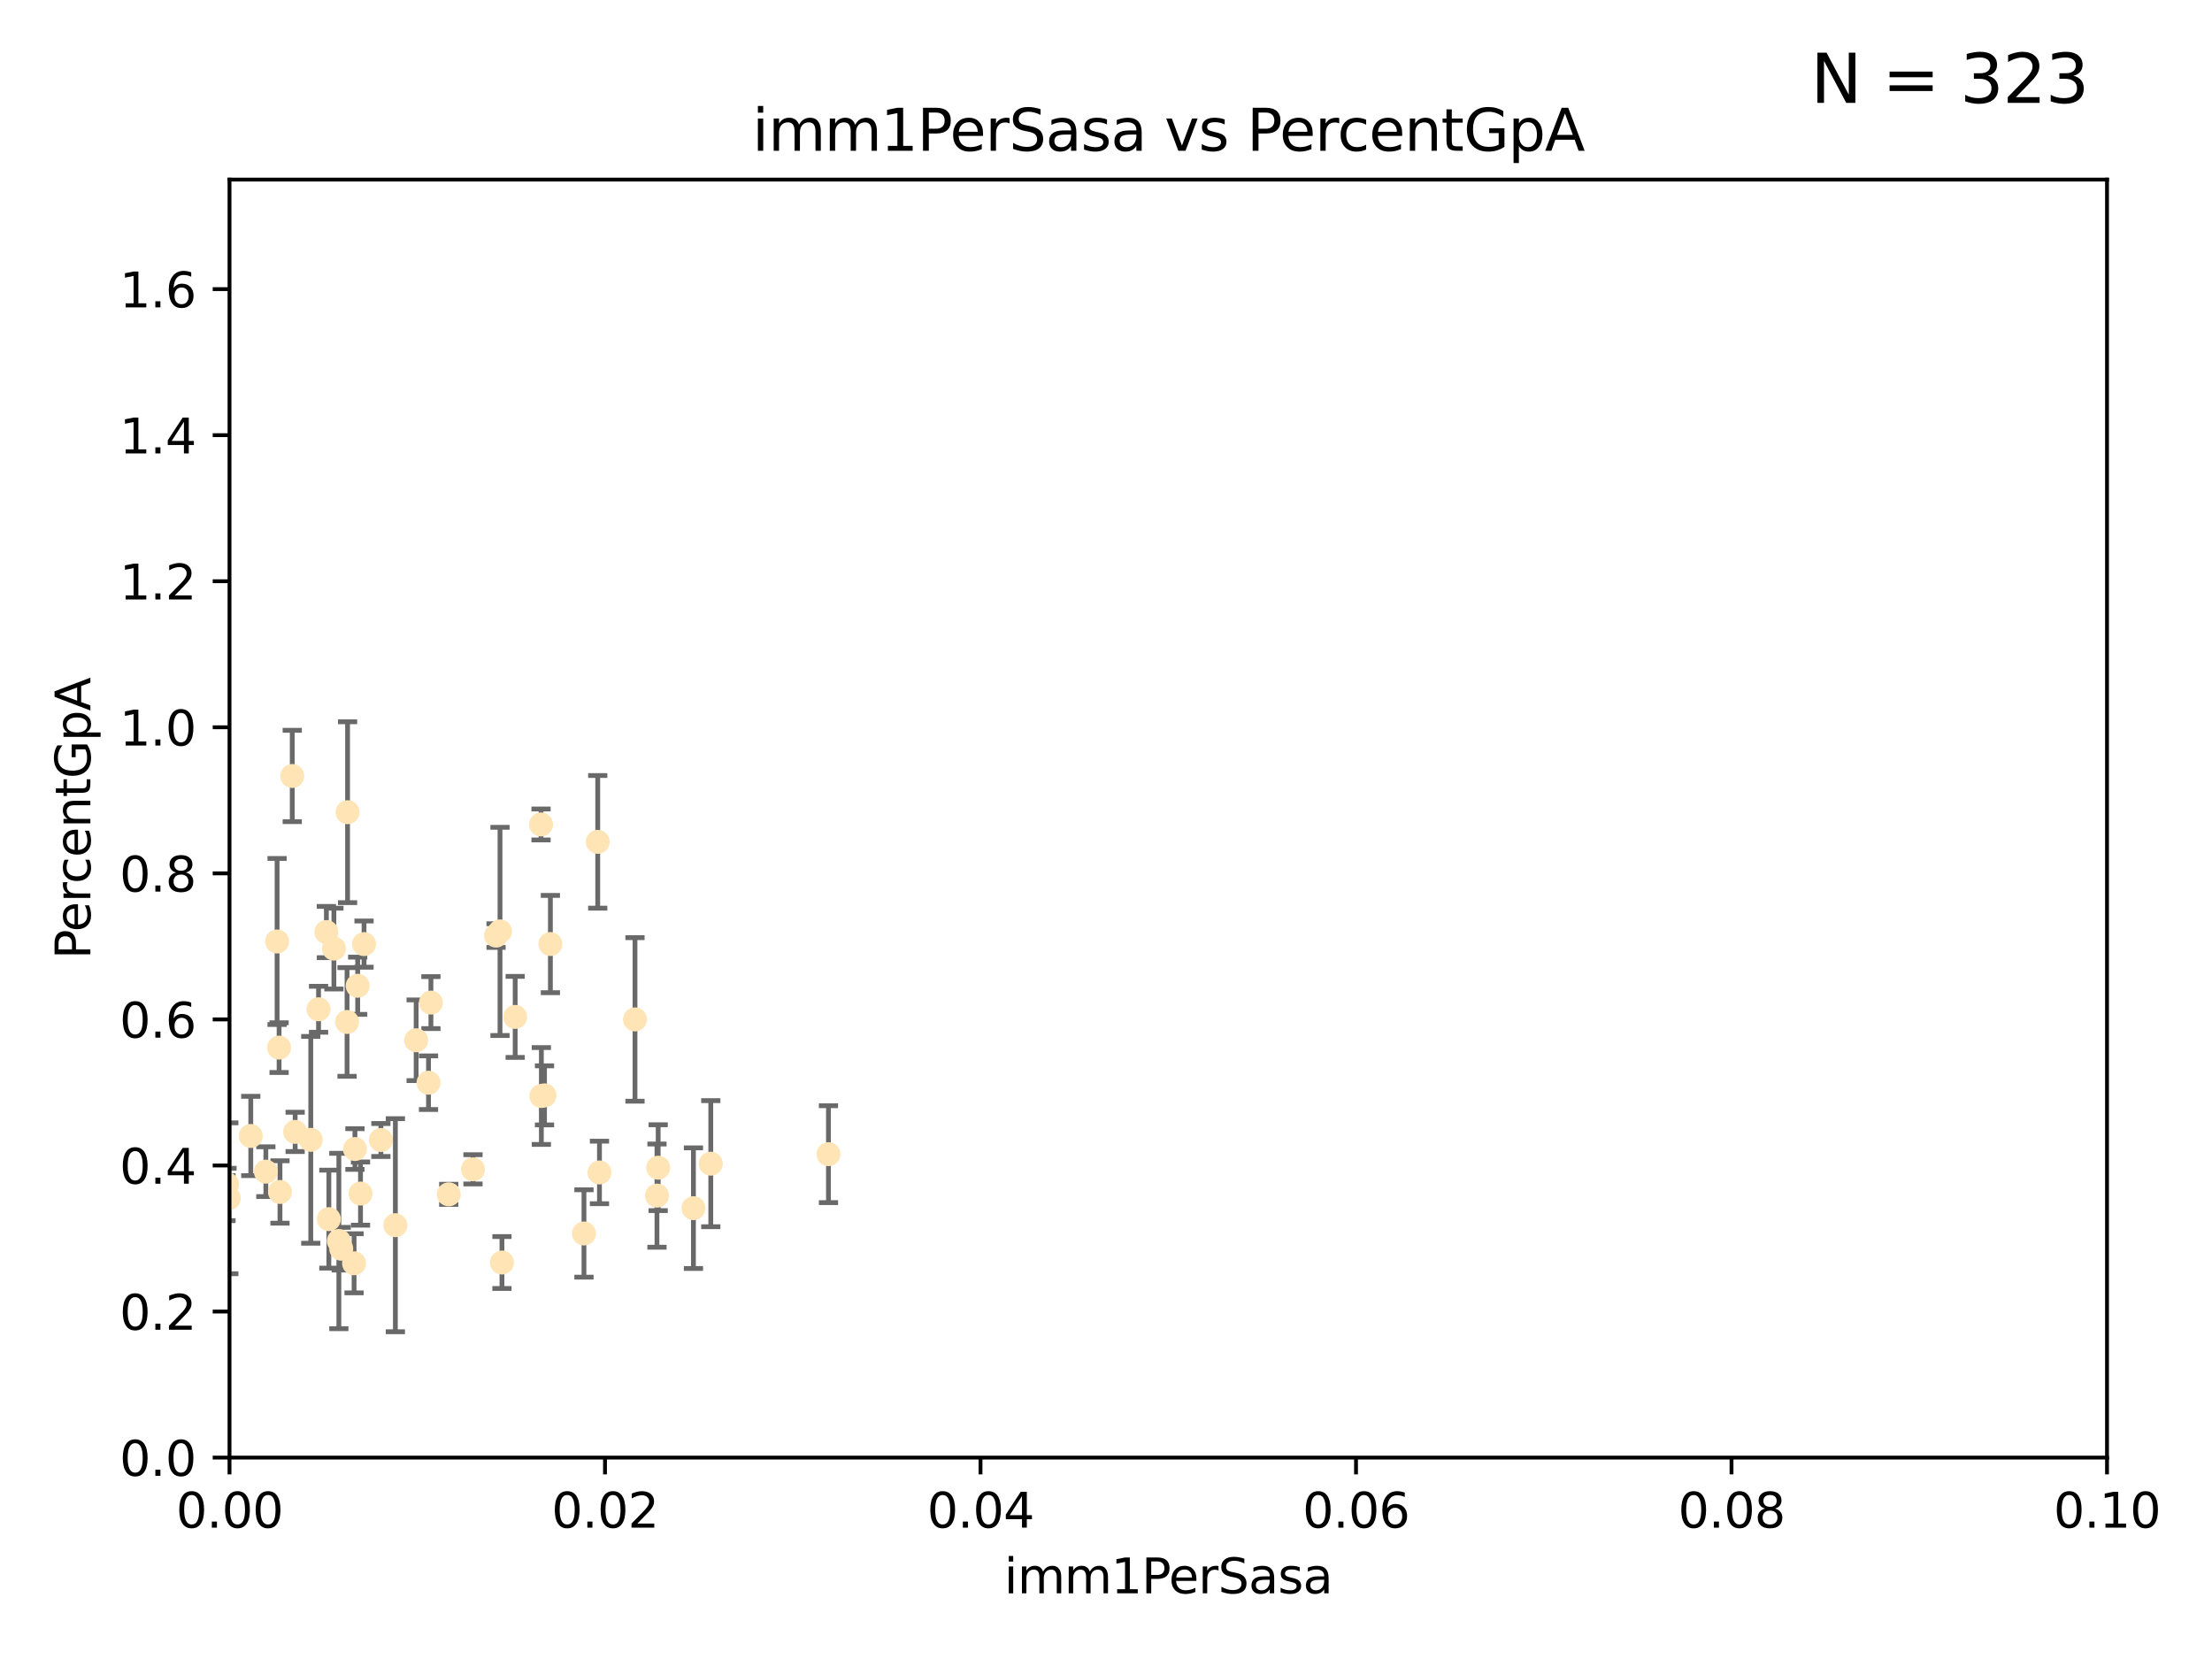 <?xml version="1.0" encoding="utf-8" standalone="no"?>
<!DOCTYPE svg PUBLIC "-//W3C//DTD SVG 1.1//EN"
  "http://www.w3.org/Graphics/SVG/1.1/DTD/svg11.dtd">
<svg xmlns:xlink="http://www.w3.org/1999/xlink" width="460.8pt" height="345.6pt" viewBox="0 0 460.8 345.6" xmlns="http://www.w3.org/2000/svg" version="1.1">
 <defs>
  <style type="text/css">*{stroke-linejoin: round; stroke-linecap: butt}</style>
 </defs>
 <g id="figure_1">
  <g id="patch_1">
   <path d="M 0 345.6 
L 460.8 345.6 
L 460.8 0 
L 0 0 
z
" style="fill: #ffffff"/>
  </g>
  <g id="axes_1">
   <g id="patch_2">
    <path d="M 47.81 303.64 
L 438.93 303.64 
L 438.93 37.411 
L 47.81 37.411 
z
" style="fill: #ffffff"/>
   </g>
   <g id="PathCollection_1">
    <defs>
     <path id="ma3e4772756" d="M 0 1.118 
C 0.297 1.118 0.581 1 0.791 0.791 
C 1 0.581 1.118 0.297 1.118 0 
C 1.118 -0.297 1 -0.581 0.791 -0.791 
C 0.581 -1 0.297 -1.118 0 -1.118 
C -0.297 -1.118 -0.581 -1 -0.791 -0.791 
C -1 -0.581 -1.118 -0.297 -1.118 0 
C -1.118 0.297 -1 0.581 -0.791 0.791 
C -0.581 1 -0.297 1.118 0 1.118 
z
" style="stroke: #ffe4b5"/>
    </defs>
    <g clip-path="url(#pea187344ea)">
     <use xlink:href="#ma3e4772756" x="23.788" y="200.406" style="fill: #ffe4b5; stroke: #ffe4b5"/>
     <use xlink:href="#ma3e4772756" x="60.881" y="161.653" style="fill: #ffe4b5; stroke: #ffe4b5"/>
     <use xlink:href="#ma3e4772756" x="67.993" y="194.165" style="fill: #ffe4b5; stroke: #ffe4b5"/>
     <use xlink:href="#ma3e4772756" x="25.242" y="243.061" style="fill: #ffe4b5; stroke: #ffe4b5"/>
     <use xlink:href="#ma3e4772756" x="37.661" y="188.55" style="fill: #ffe4b5; stroke: #ffe4b5"/>
     <use xlink:href="#ma3e4772756" x="30.053" y="163.702" style="fill: #ffe4b5; stroke: #ffe4b5"/>
     <use xlink:href="#ma3e4772756" x="58.14" y="218.238" style="fill: #ffe4b5; stroke: #ffe4b5"/>
     <use xlink:href="#ma3e4772756" x="66.359" y="210.247" style="fill: #ffe4b5; stroke: #ffe4b5"/>
     <use xlink:href="#ma3e4772756" x="74.512" y="205.351" style="fill: #ffe4b5; stroke: #ffe4b5"/>
     <use xlink:href="#ma3e4772756" x="79.346" y="237.484" style="fill: #ffe4b5; stroke: #ffe4b5"/>
     <use xlink:href="#ma3e4772756" x="73.939" y="239.364" style="fill: #ffe4b5; stroke: #ffe4b5"/>
     <use xlink:href="#ma3e4772756" x="47.077" y="249.587" style="fill: #ffe4b5; stroke: #ffe4b5"/>
     <use xlink:href="#ma3e4772756" x="98.532" y="243.591" style="fill: #ffe4b5; stroke: #ffe4b5"/>
     <use xlink:href="#ma3e4772756" x="75.837" y="196.674" style="fill: #ffe4b5; stroke: #ffe4b5"/>
     <use xlink:href="#ma3e4772756" x="86.691" y="216.706" style="fill: #ffe4b5; stroke: #ffe4b5"/>
     <use xlink:href="#ma3e4772756" x="47.289" y="246.679" style="fill: #ffe4b5; stroke: #ffe4b5"/>
     <use xlink:href="#ma3e4772756" x="107.322" y="211.84" style="fill: #ffe4b5; stroke: #ffe4b5"/>
     <use xlink:href="#ma3e4772756" x="72.297" y="212.895" style="fill: #ffe4b5; stroke: #ffe4b5"/>
     <use xlink:href="#ma3e4772756" x="69.557" y="197.606" style="fill: #ffe4b5; stroke: #ffe4b5"/>
     <use xlink:href="#ma3e4772756" x="57.724" y="196.13" style="fill: #ffe4b5; stroke: #ffe4b5"/>
     <use xlink:href="#ma3e4772756" x="89.768" y="208.86" style="fill: #ffe4b5; stroke: #ffe4b5"/>
     <use xlink:href="#ma3e4772756" x="73.761" y="263.169" style="fill: #ffe4b5; stroke: #ffe4b5"/>
     <use xlink:href="#ma3e4772756" x="93.481" y="248.802" style="fill: #ffe4b5; stroke: #ffe4b5"/>
     <use xlink:href="#ma3e4772756" x="113.432" y="228.185" style="fill: #ffe4b5; stroke: #ffe4b5"/>
     <use xlink:href="#ma3e4772756" x="104.161" y="194.031" style="fill: #ffe4b5; stroke: #ffe4b5"/>
     <use xlink:href="#ma3e4772756" x="61.485" y="235.794" style="fill: #ffe4b5; stroke: #ffe4b5"/>
     <use xlink:href="#ma3e4772756" x="55.382" y="244.081" style="fill: #ffe4b5; stroke: #ffe4b5"/>
     <use xlink:href="#ma3e4772756" x="70.589" y="258.519" style="fill: #ffe4b5; stroke: #ffe4b5"/>
     <use xlink:href="#ma3e4772756" x="58.325" y="248.307" style="fill: #ffe4b5; stroke: #ffe4b5"/>
     <use xlink:href="#ma3e4772756" x="136.859" y="249.069" style="fill: #ffe4b5; stroke: #ffe4b5"/>
     <use xlink:href="#ma3e4772756" x="112.776" y="228.316" style="fill: #ffe4b5; stroke: #ffe4b5"/>
     <use xlink:href="#ma3e4772756" x="75.102" y="248.643" style="fill: #ffe4b5; stroke: #ffe4b5"/>
     <use xlink:href="#ma3e4772756" x="124.879" y="244.243" style="fill: #ffe4b5; stroke: #ffe4b5"/>
     <use xlink:href="#ma3e4772756" x="71.084" y="260.129" style="fill: #ffe4b5; stroke: #ffe4b5"/>
     <use xlink:href="#ma3e4772756" x="52.241" y="236.643" style="fill: #ffe4b5; stroke: #ffe4b5"/>
     <use xlink:href="#ma3e4772756" x="82.362" y="255.231" style="fill: #ffe4b5; stroke: #ffe4b5"/>
     <use xlink:href="#ma3e4772756" x="68.507" y="253.967" style="fill: #ffe4b5; stroke: #ffe4b5"/>
     <use xlink:href="#ma3e4772756" x="47.667" y="249.626" style="fill: #ffe4b5; stroke: #ffe4b5"/>
     <use xlink:href="#ma3e4772756" x="34.126" y="222.728" style="fill: #ffe4b5; stroke: #ffe4b5"/>
     <use xlink:href="#ma3e4772756" x="28.336" y="234.123" style="fill: #ffe4b5; stroke: #ffe4b5"/>
     <use xlink:href="#ma3e4772756" x="64.74" y="237.449" style="fill: #ffe4b5; stroke: #ffe4b5"/>
     <use xlink:href="#ma3e4772756" x="144.455" y="251.681" style="fill: #ffe4b5; stroke: #ffe4b5"/>
     <use xlink:href="#ma3e4772756" x="72.405" y="169.199" style="fill: #ffe4b5; stroke: #ffe4b5"/>
     <use xlink:href="#ma3e4772756" x="44.303" y="221.785" style="fill: #ffe4b5; stroke: #ffe4b5"/>
     <use xlink:href="#ma3e4772756" x="89.266" y="225.548" style="fill: #ffe4b5; stroke: #ffe4b5"/>
     <use xlink:href="#ma3e4772756" x="103.339" y="194.9" style="fill: #ffe4b5; stroke: #ffe4b5"/>
     <use xlink:href="#ma3e4772756" x="121.651" y="256.956" style="fill: #ffe4b5; stroke: #ffe4b5"/>
     <use xlink:href="#ma3e4772756" x="124.518" y="175.373" style="fill: #ffe4b5; stroke: #ffe4b5"/>
     <use xlink:href="#ma3e4772756" x="148.068" y="242.416" style="fill: #ffe4b5; stroke: #ffe4b5"/>
     <use xlink:href="#ma3e4772756" x="132.28" y="212.364" style="fill: #ffe4b5; stroke: #ffe4b5"/>
     <use xlink:href="#ma3e4772756" x="104.566" y="263.005" style="fill: #ffe4b5; stroke: #ffe4b5"/>
     <use xlink:href="#ma3e4772756" x="112.709" y="171.748" style="fill: #ffe4b5; stroke: #ffe4b5"/>
     <use xlink:href="#ma3e4772756" x="137.11" y="243.251" style="fill: #ffe4b5; stroke: #ffe4b5"/>
     <use xlink:href="#ma3e4772756" x="114.657" y="196.663" style="fill: #ffe4b5; stroke: #ffe4b5"/>
     <use xlink:href="#ma3e4772756" x="172.583" y="240.435" style="fill: #ffe4b5; stroke: #ffe4b5"/>
    </g>
   </g>
   <g id="matplotlib.axis_1">
    <g id="xtick_1">
     <g id="line2d_1">
      <defs>
       <path id="m648442a0f6" d="M 0 0 
L 0 3.5 
" style="stroke: #000000; stroke-width: 0.8"/>
      </defs>
      <g>
       <use xlink:href="#m648442a0f6" x="47.81" y="303.64" style="stroke: #000000; stroke-width: 0.8"/>
      </g>
     </g>
     <g id="text_1">
      <!-- 0.00 -->
      <g transform="translate(36.677 318.238)scale(0.1 -0.1)">
       <defs>
        <path id="DejaVuSans-30" d="M 2034 4250 
Q 1547 4250 1301 3770 
Q 1056 3291 1056 2328 
Q 1056 1369 1301 889 
Q 1547 409 2034 409 
Q 2525 409 2770 889 
Q 3016 1369 3016 2328 
Q 3016 3291 2770 3770 
Q 2525 4250 2034 4250 
z
M 2034 4750 
Q 2819 4750 3233 4129 
Q 3647 3509 3647 2328 
Q 3647 1150 3233 529 
Q 2819 -91 2034 -91 
Q 1250 -91 836 529 
Q 422 1150 422 2328 
Q 422 3509 836 4129 
Q 1250 4750 2034 4750 
z
" transform="scale(0.016)"/>
        <path id="DejaVuSans-2e" d="M 684 794 
L 1344 794 
L 1344 0 
L 684 0 
L 684 794 
z
" transform="scale(0.016)"/>
       </defs>
       <use xlink:href="#DejaVuSans-30"/>
       <use xlink:href="#DejaVuSans-2e" x="63.623"/>
       <use xlink:href="#DejaVuSans-30" x="95.41"/>
       <use xlink:href="#DejaVuSans-30" x="159.033"/>
      </g>
     </g>
    </g>
    <g id="xtick_2">
     <g id="line2d_2">
      <g>
       <use xlink:href="#m648442a0f6" x="126.034" y="303.64" style="stroke: #000000; stroke-width: 0.8"/>
      </g>
     </g>
     <g id="text_2">
      <!-- 0.02 -->
      <g transform="translate(114.901 318.238)scale(0.1 -0.1)">
       <defs>
        <path id="DejaVuSans-32" d="M 1228 531 
L 3431 531 
L 3431 0 
L 469 0 
L 469 531 
Q 828 903 1448 1529 
Q 2069 2156 2228 2338 
Q 2531 2678 2651 2914 
Q 2772 3150 2772 3378 
Q 2772 3750 2511 3984 
Q 2250 4219 1831 4219 
Q 1534 4219 1204 4116 
Q 875 4013 500 3803 
L 500 4441 
Q 881 4594 1212 4672 
Q 1544 4750 1819 4750 
Q 2544 4750 2975 4387 
Q 3406 4025 3406 3419 
Q 3406 3131 3298 2873 
Q 3191 2616 2906 2266 
Q 2828 2175 2409 1742 
Q 1991 1309 1228 531 
z
" transform="scale(0.016)"/>
       </defs>
       <use xlink:href="#DejaVuSans-30"/>
       <use xlink:href="#DejaVuSans-2e" x="63.623"/>
       <use xlink:href="#DejaVuSans-30" x="95.41"/>
       <use xlink:href="#DejaVuSans-32" x="159.033"/>
      </g>
     </g>
    </g>
    <g id="xtick_3">
     <g id="line2d_3">
      <g>
       <use xlink:href="#m648442a0f6" x="204.258" y="303.64" style="stroke: #000000; stroke-width: 0.8"/>
      </g>
     </g>
     <g id="text_3">
      <!-- 0.04 -->
      <g transform="translate(193.125 318.238)scale(0.1 -0.1)">
       <defs>
        <path id="DejaVuSans-34" d="M 2419 4116 
L 825 1625 
L 2419 1625 
L 2419 4116 
z
M 2253 4666 
L 3047 4666 
L 3047 1625 
L 3713 1625 
L 3713 1100 
L 3047 1100 
L 3047 0 
L 2419 0 
L 2419 1100 
L 313 1100 
L 313 1709 
L 2253 4666 
z
" transform="scale(0.016)"/>
       </defs>
       <use xlink:href="#DejaVuSans-30"/>
       <use xlink:href="#DejaVuSans-2e" x="63.623"/>
       <use xlink:href="#DejaVuSans-30" x="95.41"/>
       <use xlink:href="#DejaVuSans-34" x="159.033"/>
      </g>
     </g>
    </g>
    <g id="xtick_4">
     <g id="line2d_4">
      <g>
       <use xlink:href="#m648442a0f6" x="282.482" y="303.64" style="stroke: #000000; stroke-width: 0.8"/>
      </g>
     </g>
     <g id="text_4">
      <!-- 0.06 -->
      <g transform="translate(271.349 318.238)scale(0.1 -0.1)">
       <defs>
        <path id="DejaVuSans-36" d="M 2113 2584 
Q 1688 2584 1439 2293 
Q 1191 2003 1191 1497 
Q 1191 994 1439 701 
Q 1688 409 2113 409 
Q 2538 409 2786 701 
Q 3034 994 3034 1497 
Q 3034 2003 2786 2293 
Q 2538 2584 2113 2584 
z
M 3366 4563 
L 3366 3988 
Q 3128 4100 2886 4159 
Q 2644 4219 2406 4219 
Q 1781 4219 1451 3797 
Q 1122 3375 1075 2522 
Q 1259 2794 1537 2939 
Q 1816 3084 2150 3084 
Q 2853 3084 3261 2657 
Q 3669 2231 3669 1497 
Q 3669 778 3244 343 
Q 2819 -91 2113 -91 
Q 1303 -91 875 529 
Q 447 1150 447 2328 
Q 447 3434 972 4092 
Q 1497 4750 2381 4750 
Q 2619 4750 2861 4703 
Q 3103 4656 3366 4563 
z
" transform="scale(0.016)"/>
       </defs>
       <use xlink:href="#DejaVuSans-30"/>
       <use xlink:href="#DejaVuSans-2e" x="63.623"/>
       <use xlink:href="#DejaVuSans-30" x="95.41"/>
       <use xlink:href="#DejaVuSans-36" x="159.033"/>
      </g>
     </g>
    </g>
    <g id="xtick_5">
     <g id="line2d_5">
      <g>
       <use xlink:href="#m648442a0f6" x="360.706" y="303.64" style="stroke: #000000; stroke-width: 0.8"/>
      </g>
     </g>
     <g id="text_5">
      <!-- 0.08 -->
      <g transform="translate(349.573 318.238)scale(0.1 -0.1)">
       <defs>
        <path id="DejaVuSans-38" d="M 2034 2216 
Q 1584 2216 1326 1975 
Q 1069 1734 1069 1313 
Q 1069 891 1326 650 
Q 1584 409 2034 409 
Q 2484 409 2743 651 
Q 3003 894 3003 1313 
Q 3003 1734 2745 1975 
Q 2488 2216 2034 2216 
z
M 1403 2484 
Q 997 2584 770 2862 
Q 544 3141 544 3541 
Q 544 4100 942 4425 
Q 1341 4750 2034 4750 
Q 2731 4750 3128 4425 
Q 3525 4100 3525 3541 
Q 3525 3141 3298 2862 
Q 3072 2584 2669 2484 
Q 3125 2378 3379 2068 
Q 3634 1759 3634 1313 
Q 3634 634 3220 271 
Q 2806 -91 2034 -91 
Q 1263 -91 848 271 
Q 434 634 434 1313 
Q 434 1759 690 2068 
Q 947 2378 1403 2484 
z
M 1172 3481 
Q 1172 3119 1398 2916 
Q 1625 2713 2034 2713 
Q 2441 2713 2670 2916 
Q 2900 3119 2900 3481 
Q 2900 3844 2670 4047 
Q 2441 4250 2034 4250 
Q 1625 4250 1398 4047 
Q 1172 3844 1172 3481 
z
" transform="scale(0.016)"/>
       </defs>
       <use xlink:href="#DejaVuSans-30"/>
       <use xlink:href="#DejaVuSans-2e" x="63.623"/>
       <use xlink:href="#DejaVuSans-30" x="95.41"/>
       <use xlink:href="#DejaVuSans-38" x="159.033"/>
      </g>
     </g>
    </g>
    <g id="xtick_6">
     <g id="line2d_6">
      <g>
       <use xlink:href="#m648442a0f6" x="438.93" y="303.64" style="stroke: #000000; stroke-width: 0.8"/>
      </g>
     </g>
     <g id="text_6">
      <!-- 0.10 -->
      <g transform="translate(427.797 318.238)scale(0.1 -0.1)">
       <defs>
        <path id="DejaVuSans-31" d="M 794 531 
L 1825 531 
L 1825 4091 
L 703 3866 
L 703 4441 
L 1819 4666 
L 2450 4666 
L 2450 531 
L 3481 531 
L 3481 0 
L 794 0 
L 794 531 
z
" transform="scale(0.016)"/>
       </defs>
       <use xlink:href="#DejaVuSans-30"/>
       <use xlink:href="#DejaVuSans-2e" x="63.623"/>
       <use xlink:href="#DejaVuSans-31" x="95.41"/>
       <use xlink:href="#DejaVuSans-30" x="159.033"/>
      </g>
     </g>
    </g>
    <g id="text_7">
     <!-- imm1PerSasa -->
     <g transform="translate(209.186 331.917)scale(0.1 -0.1)">
      <defs>
       <path id="DejaVuSans-69" d="M 603 3500 
L 1178 3500 
L 1178 0 
L 603 0 
L 603 3500 
z
M 603 4863 
L 1178 4863 
L 1178 4134 
L 603 4134 
L 603 4863 
z
" transform="scale(0.016)"/>
       <path id="DejaVuSans-6d" d="M 3328 2828 
Q 3544 3216 3844 3400 
Q 4144 3584 4550 3584 
Q 5097 3584 5394 3201 
Q 5691 2819 5691 2113 
L 5691 0 
L 5113 0 
L 5113 2094 
Q 5113 2597 4934 2840 
Q 4756 3084 4391 3084 
Q 3944 3084 3684 2787 
Q 3425 2491 3425 1978 
L 3425 0 
L 2847 0 
L 2847 2094 
Q 2847 2600 2669 2842 
Q 2491 3084 2119 3084 
Q 1678 3084 1418 2786 
Q 1159 2488 1159 1978 
L 1159 0 
L 581 0 
L 581 3500 
L 1159 3500 
L 1159 2956 
Q 1356 3278 1631 3431 
Q 1906 3584 2284 3584 
Q 2666 3584 2933 3390 
Q 3200 3197 3328 2828 
z
" transform="scale(0.016)"/>
       <path id="DejaVuSans-50" d="M 1259 4147 
L 1259 2394 
L 2053 2394 
Q 2494 2394 2734 2622 
Q 2975 2850 2975 3272 
Q 2975 3691 2734 3919 
Q 2494 4147 2053 4147 
L 1259 4147 
z
M 628 4666 
L 2053 4666 
Q 2838 4666 3239 4311 
Q 3641 3956 3641 3272 
Q 3641 2581 3239 2228 
Q 2838 1875 2053 1875 
L 1259 1875 
L 1259 0 
L 628 0 
L 628 4666 
z
" transform="scale(0.016)"/>
       <path id="DejaVuSans-65" d="M 3597 1894 
L 3597 1613 
L 953 1613 
Q 991 1019 1311 708 
Q 1631 397 2203 397 
Q 2534 397 2845 478 
Q 3156 559 3463 722 
L 3463 178 
Q 3153 47 2828 -22 
Q 2503 -91 2169 -91 
Q 1331 -91 842 396 
Q 353 884 353 1716 
Q 353 2575 817 3079 
Q 1281 3584 2069 3584 
Q 2775 3584 3186 3129 
Q 3597 2675 3597 1894 
z
M 3022 2063 
Q 3016 2534 2758 2815 
Q 2500 3097 2075 3097 
Q 1594 3097 1305 2825 
Q 1016 2553 972 2059 
L 3022 2063 
z
" transform="scale(0.016)"/>
       <path id="DejaVuSans-72" d="M 2631 2963 
Q 2534 3019 2420 3045 
Q 2306 3072 2169 3072 
Q 1681 3072 1420 2755 
Q 1159 2438 1159 1844 
L 1159 0 
L 581 0 
L 581 3500 
L 1159 3500 
L 1159 2956 
Q 1341 3275 1631 3429 
Q 1922 3584 2338 3584 
Q 2397 3584 2469 3576 
Q 2541 3569 2628 3553 
L 2631 2963 
z
" transform="scale(0.016)"/>
       <path id="DejaVuSans-53" d="M 3425 4513 
L 3425 3897 
Q 3066 4069 2747 4153 
Q 2428 4238 2131 4238 
Q 1616 4238 1336 4038 
Q 1056 3838 1056 3469 
Q 1056 3159 1242 3001 
Q 1428 2844 1947 2747 
L 2328 2669 
Q 3034 2534 3370 2195 
Q 3706 1856 3706 1288 
Q 3706 609 3251 259 
Q 2797 -91 1919 -91 
Q 1588 -91 1214 -16 
Q 841 59 441 206 
L 441 856 
Q 825 641 1194 531 
Q 1563 422 1919 422 
Q 2459 422 2753 634 
Q 3047 847 3047 1241 
Q 3047 1584 2836 1778 
Q 2625 1972 2144 2069 
L 1759 2144 
Q 1053 2284 737 2584 
Q 422 2884 422 3419 
Q 422 4038 858 4394 
Q 1294 4750 2059 4750 
Q 2388 4750 2728 4690 
Q 3069 4631 3425 4513 
z
" transform="scale(0.016)"/>
       <path id="DejaVuSans-61" d="M 2194 1759 
Q 1497 1759 1228 1600 
Q 959 1441 959 1056 
Q 959 750 1161 570 
Q 1363 391 1709 391 
Q 2188 391 2477 730 
Q 2766 1069 2766 1631 
L 2766 1759 
L 2194 1759 
z
M 3341 1997 
L 3341 0 
L 2766 0 
L 2766 531 
Q 2569 213 2275 61 
Q 1981 -91 1556 -91 
Q 1019 -91 701 211 
Q 384 513 384 1019 
Q 384 1609 779 1909 
Q 1175 2209 1959 2209 
L 2766 2209 
L 2766 2266 
Q 2766 2663 2505 2880 
Q 2244 3097 1772 3097 
Q 1472 3097 1187 3025 
Q 903 2953 641 2809 
L 641 3341 
Q 956 3463 1253 3523 
Q 1550 3584 1831 3584 
Q 2591 3584 2966 3190 
Q 3341 2797 3341 1997 
z
" transform="scale(0.016)"/>
       <path id="DejaVuSans-73" d="M 2834 3397 
L 2834 2853 
Q 2591 2978 2328 3040 
Q 2066 3103 1784 3103 
Q 1356 3103 1142 2972 
Q 928 2841 928 2578 
Q 928 2378 1081 2264 
Q 1234 2150 1697 2047 
L 1894 2003 
Q 2506 1872 2764 1633 
Q 3022 1394 3022 966 
Q 3022 478 2636 193 
Q 2250 -91 1575 -91 
Q 1294 -91 989 -36 
Q 684 19 347 128 
L 347 722 
Q 666 556 975 473 
Q 1284 391 1588 391 
Q 1994 391 2212 530 
Q 2431 669 2431 922 
Q 2431 1156 2273 1281 
Q 2116 1406 1581 1522 
L 1381 1569 
Q 847 1681 609 1914 
Q 372 2147 372 2553 
Q 372 3047 722 3315 
Q 1072 3584 1716 3584 
Q 2034 3584 2315 3537 
Q 2597 3491 2834 3397 
z
" transform="scale(0.016)"/>
      </defs>
      <use xlink:href="#DejaVuSans-69"/>
      <use xlink:href="#DejaVuSans-6d" x="27.783"/>
      <use xlink:href="#DejaVuSans-6d" x="125.195"/>
      <use xlink:href="#DejaVuSans-31" x="222.607"/>
      <use xlink:href="#DejaVuSans-50" x="286.23"/>
      <use xlink:href="#DejaVuSans-65" x="342.908"/>
      <use xlink:href="#DejaVuSans-72" x="404.432"/>
      <use xlink:href="#DejaVuSans-53" x="445.545"/>
      <use xlink:href="#DejaVuSans-61" x="509.021"/>
      <use xlink:href="#DejaVuSans-73" x="570.301"/>
      <use xlink:href="#DejaVuSans-61" x="622.4"/>
     </g>
    </g>
   </g>
   <g id="matplotlib.axis_2">
    <g id="ytick_1">
     <g id="line2d_7">
      <defs>
       <path id="m5f1b918050" d="M 0 0 
L -3.5 0 
" style="stroke: #000000; stroke-width: 0.8"/>
      </defs>
      <g>
       <use xlink:href="#m5f1b918050" x="47.81" y="303.64" style="stroke: #000000; stroke-width: 0.8"/>
      </g>
     </g>
     <g id="text_8">
      <!-- 0.0 -->
      <g transform="translate(24.907 307.439)scale(0.1 -0.1)">
       <use xlink:href="#DejaVuSans-30"/>
       <use xlink:href="#DejaVuSans-2e" x="63.623"/>
       <use xlink:href="#DejaVuSans-30" x="95.41"/>
      </g>
     </g>
    </g>
    <g id="ytick_2">
     <g id="line2d_8">
      <g>
       <use xlink:href="#m5f1b918050" x="47.81" y="273.214" style="stroke: #000000; stroke-width: 0.8"/>
      </g>
     </g>
     <g id="text_9">
      <!-- 0.2 -->
      <g transform="translate(24.907 277.013)scale(0.1 -0.1)">
       <use xlink:href="#DejaVuSans-30"/>
       <use xlink:href="#DejaVuSans-2e" x="63.623"/>
       <use xlink:href="#DejaVuSans-32" x="95.41"/>
      </g>
     </g>
    </g>
    <g id="ytick_3">
     <g id="line2d_9">
      <g>
       <use xlink:href="#m5f1b918050" x="47.81" y="242.788" style="stroke: #000000; stroke-width: 0.8"/>
      </g>
     </g>
     <g id="text_10">
      <!-- 0.4 -->
      <g transform="translate(24.907 246.587)scale(0.1 -0.1)">
       <use xlink:href="#DejaVuSans-30"/>
       <use xlink:href="#DejaVuSans-2e" x="63.623"/>
       <use xlink:href="#DejaVuSans-34" x="95.41"/>
      </g>
     </g>
    </g>
    <g id="ytick_4">
     <g id="line2d_10">
      <g>
       <use xlink:href="#m5f1b918050" x="47.81" y="212.362" style="stroke: #000000; stroke-width: 0.8"/>
      </g>
     </g>
     <g id="text_11">
      <!-- 0.6 -->
      <g transform="translate(24.907 216.161)scale(0.1 -0.1)">
       <use xlink:href="#DejaVuSans-30"/>
       <use xlink:href="#DejaVuSans-2e" x="63.623"/>
       <use xlink:href="#DejaVuSans-36" x="95.41"/>
      </g>
     </g>
    </g>
    <g id="ytick_5">
     <g id="line2d_11">
      <g>
       <use xlink:href="#m5f1b918050" x="47.81" y="181.935" style="stroke: #000000; stroke-width: 0.8"/>
      </g>
     </g>
     <g id="text_12">
      <!-- 0.8 -->
      <g transform="translate(24.907 185.735)scale(0.1 -0.1)">
       <use xlink:href="#DejaVuSans-30"/>
       <use xlink:href="#DejaVuSans-2e" x="63.623"/>
       <use xlink:href="#DejaVuSans-38" x="95.41"/>
      </g>
     </g>
    </g>
    <g id="ytick_6">
     <g id="line2d_12">
      <g>
       <use xlink:href="#m5f1b918050" x="47.81" y="151.509" style="stroke: #000000; stroke-width: 0.8"/>
      </g>
     </g>
     <g id="text_13">
      <!-- 1.0 -->
      <g transform="translate(24.907 155.308)scale(0.1 -0.1)">
       <use xlink:href="#DejaVuSans-31"/>
       <use xlink:href="#DejaVuSans-2e" x="63.623"/>
       <use xlink:href="#DejaVuSans-30" x="95.41"/>
      </g>
     </g>
    </g>
    <g id="ytick_7">
     <g id="line2d_13">
      <g>
       <use xlink:href="#m5f1b918050" x="47.81" y="121.083" style="stroke: #000000; stroke-width: 0.8"/>
      </g>
     </g>
     <g id="text_14">
      <!-- 1.2 -->
      <g transform="translate(24.907 124.882)scale(0.1 -0.1)">
       <use xlink:href="#DejaVuSans-31"/>
       <use xlink:href="#DejaVuSans-2e" x="63.623"/>
       <use xlink:href="#DejaVuSans-32" x="95.41"/>
      </g>
     </g>
    </g>
    <g id="ytick_8">
     <g id="line2d_14">
      <g>
       <use xlink:href="#m5f1b918050" x="47.81" y="90.657" style="stroke: #000000; stroke-width: 0.8"/>
      </g>
     </g>
     <g id="text_15">
      <!-- 1.4 -->
      <g transform="translate(24.907 94.456)scale(0.1 -0.1)">
       <use xlink:href="#DejaVuSans-31"/>
       <use xlink:href="#DejaVuSans-2e" x="63.623"/>
       <use xlink:href="#DejaVuSans-34" x="95.41"/>
      </g>
     </g>
    </g>
    <g id="ytick_9">
     <g id="line2d_15">
      <g>
       <use xlink:href="#m5f1b918050" x="47.81" y="60.231" style="stroke: #000000; stroke-width: 0.8"/>
      </g>
     </g>
     <g id="text_16">
      <!-- 1.6 -->
      <g transform="translate(24.907 64.03)scale(0.1 -0.1)">
       <use xlink:href="#DejaVuSans-31"/>
       <use xlink:href="#DejaVuSans-2e" x="63.623"/>
       <use xlink:href="#DejaVuSans-36" x="95.41"/>
      </g>
     </g>
    </g>
    <g id="text_17">
     <!-- PercentGpA -->
     <g transform="translate(18.827 199.802)rotate(-90)scale(0.1 -0.1)">
      <defs>
       <path id="DejaVuSans-63" d="M 3122 3366 
L 3122 2828 
Q 2878 2963 2633 3030 
Q 2388 3097 2138 3097 
Q 1578 3097 1268 2742 
Q 959 2388 959 1747 
Q 959 1106 1268 751 
Q 1578 397 2138 397 
Q 2388 397 2633 464 
Q 2878 531 3122 666 
L 3122 134 
Q 2881 22 2623 -34 
Q 2366 -91 2075 -91 
Q 1284 -91 818 406 
Q 353 903 353 1747 
Q 353 2603 823 3093 
Q 1294 3584 2113 3584 
Q 2378 3584 2631 3529 
Q 2884 3475 3122 3366 
z
" transform="scale(0.016)"/>
       <path id="DejaVuSans-6e" d="M 3513 2113 
L 3513 0 
L 2938 0 
L 2938 2094 
Q 2938 2591 2744 2837 
Q 2550 3084 2163 3084 
Q 1697 3084 1428 2787 
Q 1159 2491 1159 1978 
L 1159 0 
L 581 0 
L 581 3500 
L 1159 3500 
L 1159 2956 
Q 1366 3272 1645 3428 
Q 1925 3584 2291 3584 
Q 2894 3584 3203 3211 
Q 3513 2838 3513 2113 
z
" transform="scale(0.016)"/>
       <path id="DejaVuSans-74" d="M 1172 4494 
L 1172 3500 
L 2356 3500 
L 2356 3053 
L 1172 3053 
L 1172 1153 
Q 1172 725 1289 603 
Q 1406 481 1766 481 
L 2356 481 
L 2356 0 
L 1766 0 
Q 1100 0 847 248 
Q 594 497 594 1153 
L 594 3053 
L 172 3053 
L 172 3500 
L 594 3500 
L 594 4494 
L 1172 4494 
z
" transform="scale(0.016)"/>
       <path id="DejaVuSans-47" d="M 3809 666 
L 3809 1919 
L 2778 1919 
L 2778 2438 
L 4434 2438 
L 4434 434 
Q 4069 175 3628 42 
Q 3188 -91 2688 -91 
Q 1594 -91 976 548 
Q 359 1188 359 2328 
Q 359 3472 976 4111 
Q 1594 4750 2688 4750 
Q 3144 4750 3555 4637 
Q 3966 4525 4313 4306 
L 4313 3634 
Q 3963 3931 3569 4081 
Q 3175 4231 2741 4231 
Q 1884 4231 1454 3753 
Q 1025 3275 1025 2328 
Q 1025 1384 1454 906 
Q 1884 428 2741 428 
Q 3075 428 3337 486 
Q 3600 544 3809 666 
z
" transform="scale(0.016)"/>
       <path id="DejaVuSans-70" d="M 1159 525 
L 1159 -1331 
L 581 -1331 
L 581 3500 
L 1159 3500 
L 1159 2969 
Q 1341 3281 1617 3432 
Q 1894 3584 2278 3584 
Q 2916 3584 3314 3078 
Q 3713 2572 3713 1747 
Q 3713 922 3314 415 
Q 2916 -91 2278 -91 
Q 1894 -91 1617 61 
Q 1341 213 1159 525 
z
M 3116 1747 
Q 3116 2381 2855 2742 
Q 2594 3103 2138 3103 
Q 1681 3103 1420 2742 
Q 1159 2381 1159 1747 
Q 1159 1113 1420 752 
Q 1681 391 2138 391 
Q 2594 391 2855 752 
Q 3116 1113 3116 1747 
z
" transform="scale(0.016)"/>
       <path id="DejaVuSans-41" d="M 2188 4044 
L 1331 1722 
L 3047 1722 
L 2188 4044 
z
M 1831 4666 
L 2547 4666 
L 4325 0 
L 3669 0 
L 3244 1197 
L 1141 1197 
L 716 0 
L 50 0 
L 1831 4666 
z
" transform="scale(0.016)"/>
      </defs>
      <use xlink:href="#DejaVuSans-50"/>
      <use xlink:href="#DejaVuSans-65" x="56.678"/>
      <use xlink:href="#DejaVuSans-72" x="118.201"/>
      <use xlink:href="#DejaVuSans-63" x="157.064"/>
      <use xlink:href="#DejaVuSans-65" x="212.045"/>
      <use xlink:href="#DejaVuSans-6e" x="273.568"/>
      <use xlink:href="#DejaVuSans-74" x="336.947"/>
      <use xlink:href="#DejaVuSans-47" x="376.156"/>
      <use xlink:href="#DejaVuSans-70" x="453.646"/>
      <use xlink:href="#DejaVuSans-41" x="517.123"/>
     </g>
    </g>
   </g>
   <g id="LineCollection_1">
    <path d="M 23.788 204.009 
L 23.788 196.802 
" clip-path="url(#pea187344ea)" style="fill: none; stroke: #696969"/>
    <path d="M 60.881 171.166 
L 60.881 152.139 
" clip-path="url(#pea187344ea)" style="fill: none; stroke: #696969"/>
    <path d="M 67.993 199.505 
L 67.993 188.825 
" clip-path="url(#pea187344ea)" style="fill: none; stroke: #696969"/>
    <path d="M 25.242 251.589 
L 25.242 234.532 
" clip-path="url(#pea187344ea)" style="fill: none; stroke: #696969"/>
    <path d="M 37.661 209.585 
L 37.661 167.515 
" clip-path="url(#pea187344ea)" style="fill: none; stroke: #696969"/>
    <path d="M 30.053 173.048 
L 30.053 154.357 
" clip-path="url(#pea187344ea)" style="fill: none; stroke: #696969"/>
    <path d="M 58.14 223.421 
L 58.14 213.054 
" clip-path="url(#pea187344ea)" style="fill: none; stroke: #696969"/>
    <path d="M 66.359 215.032 
L 66.359 205.463 
" clip-path="url(#pea187344ea)" style="fill: none; stroke: #696969"/>
    <path d="M 74.512 211.31 
L 74.512 199.391 
" clip-path="url(#pea187344ea)" style="fill: none; stroke: #696969"/>
    <path d="M 79.346 240.92 
L 79.346 234.048 
" clip-path="url(#pea187344ea)" style="fill: none; stroke: #696969"/>
    <path d="M 73.939 243.606 
L 73.939 235.121 
" clip-path="url(#pea187344ea)" style="fill: none; stroke: #696969"/>
    <path d="M 47.077 254.283 
L 47.077 244.892 
" clip-path="url(#pea187344ea)" style="fill: none; stroke: #696969"/>
    <path d="M 98.532 246.637 
L 98.532 240.546 
" clip-path="url(#pea187344ea)" style="fill: none; stroke: #696969"/>
    <path d="M 75.837 201.485 
L 75.837 191.863 
" clip-path="url(#pea187344ea)" style="fill: none; stroke: #696969"/>
    <path d="M 86.691 225.111 
L 86.691 208.301 
" clip-path="url(#pea187344ea)" style="fill: none; stroke: #696969"/>
    <path d="M 47.289 249.984 
L 47.289 243.373 
" clip-path="url(#pea187344ea)" style="fill: none; stroke: #696969"/>
    <path d="M 107.322 220.278 
L 107.322 203.401 
" clip-path="url(#pea187344ea)" style="fill: none; stroke: #696969"/>
    <path d="M 72.297 224.215 
L 72.297 201.574 
" clip-path="url(#pea187344ea)" style="fill: none; stroke: #696969"/>
    <path d="M 69.557 206.023 
L 69.557 189.189 
" clip-path="url(#pea187344ea)" style="fill: none; stroke: #696969"/>
    <path d="M 57.724 213.426 
L 57.724 178.835 
" clip-path="url(#pea187344ea)" style="fill: none; stroke: #696969"/>
    <path d="M 89.768 214.272 
L 89.768 203.448 
" clip-path="url(#pea187344ea)" style="fill: none; stroke: #696969"/>
    <path d="M 73.761 269.326 
L 73.761 257.011 
" clip-path="url(#pea187344ea)" style="fill: none; stroke: #696969"/>
    <path d="M 93.481 250.902 
L 93.481 246.701 
" clip-path="url(#pea187344ea)" style="fill: none; stroke: #696969"/>
    <path d="M 113.432 234.339 
L 113.432 222.031 
" clip-path="url(#pea187344ea)" style="fill: none; stroke: #696969"/>
    <path d="M 104.161 215.715 
L 104.161 172.348 
" clip-path="url(#pea187344ea)" style="fill: none; stroke: #696969"/>
    <path d="M 61.485 239.887 
L 61.485 231.702 
" clip-path="url(#pea187344ea)" style="fill: none; stroke: #696969"/>
    <path d="M 55.382 249.266 
L 55.382 238.895 
" clip-path="url(#pea187344ea)" style="fill: none; stroke: #696969"/>
    <path d="M 70.589 276.785 
L 70.589 240.253 
" clip-path="url(#pea187344ea)" style="fill: none; stroke: #696969"/>
    <path d="M 58.325 254.808 
L 58.325 241.806 
" clip-path="url(#pea187344ea)" style="fill: none; stroke: #696969"/>
    <path d="M 136.859 259.819 
L 136.859 238.318 
" clip-path="url(#pea187344ea)" style="fill: none; stroke: #696969"/>
    <path d="M 112.776 238.402 
L 112.776 218.231 
" clip-path="url(#pea187344ea)" style="fill: none; stroke: #696969"/>
    <path d="M 75.102 255.224 
L 75.102 242.062 
" clip-path="url(#pea187344ea)" style="fill: none; stroke: #696969"/>
    <path d="M 124.879 250.754 
L 124.879 237.733 
" clip-path="url(#pea187344ea)" style="fill: none; stroke: #696969"/>
    <path d="M 71.084 264.576 
L 71.084 255.682 
" clip-path="url(#pea187344ea)" style="fill: none; stroke: #696969"/>
    <path d="M 52.241 244.902 
L 52.241 228.385 
" clip-path="url(#pea187344ea)" style="fill: none; stroke: #696969"/>
    <path d="M 82.362 277.426 
L 82.362 233.036 
" clip-path="url(#pea187344ea)" style="fill: none; stroke: #696969"/>
    <path d="M 68.507 264.171 
L 68.507 243.763 
" clip-path="url(#pea187344ea)" style="fill: none; stroke: #696969"/>
    <path d="M 47.667 265.341 
L 47.667 233.912 
" clip-path="url(#pea187344ea)" style="fill: none; stroke: #696969"/>
    <path d="M 34.126 230.02 
L 34.126 215.436 
" clip-path="url(#pea187344ea)" style="fill: none; stroke: #696969"/>
    <path d="M 28.336 244.757 
L 28.336 223.488 
" clip-path="url(#pea187344ea)" style="fill: none; stroke: #696969"/>
    <path d="M 64.74 258.989 
L 64.74 215.909 
" clip-path="url(#pea187344ea)" style="fill: none; stroke: #696969"/>
    <path d="M 144.455 264.248 
L 144.455 239.115 
" clip-path="url(#pea187344ea)" style="fill: none; stroke: #696969"/>
    <path d="M 72.405 188.036 
L 72.405 150.363 
" clip-path="url(#pea187344ea)" style="fill: none; stroke: #696969"/>
    <path d="M 44.303 225.847 
L 44.303 217.724 
" clip-path="url(#pea187344ea)" style="fill: none; stroke: #696969"/>
    <path d="M 89.266 231.135 
L 89.266 219.961 
" clip-path="url(#pea187344ea)" style="fill: none; stroke: #696969"/>
    <path d="M 103.339 197.364 
L 103.339 192.436 
" clip-path="url(#pea187344ea)" style="fill: none; stroke: #696969"/>
    <path d="M 121.651 266.057 
L 121.651 247.854 
" clip-path="url(#pea187344ea)" style="fill: none; stroke: #696969"/>
    <path d="M 124.518 189.187 
L 124.518 161.558 
" clip-path="url(#pea187344ea)" style="fill: none; stroke: #696969"/>
    <path d="M 148.068 255.549 
L 148.068 229.282 
" clip-path="url(#pea187344ea)" style="fill: none; stroke: #696969"/>
    <path d="M 132.28 229.396 
L 132.28 195.331 
" clip-path="url(#pea187344ea)" style="fill: none; stroke: #696969"/>
    <path d="M 104.566 268.413 
L 104.566 257.596 
" clip-path="url(#pea187344ea)" style="fill: none; stroke: #696969"/>
    <path d="M 112.709 174.975 
L 112.709 168.52 
" clip-path="url(#pea187344ea)" style="fill: none; stroke: #696969"/>
    <path d="M 137.11 252.195 
L 137.11 234.308 
" clip-path="url(#pea187344ea)" style="fill: none; stroke: #696969"/>
    <path d="M 114.657 206.794 
L 114.657 186.533 
" clip-path="url(#pea187344ea)" style="fill: none; stroke: #696969"/>
    <path d="M 172.583 250.526 
L 172.583 230.343 
" clip-path="url(#pea187344ea)" style="fill: none; stroke: #696969"/>
   </g>
   <g id="line2d_16">
    <defs>
     <path id="m6c3ed74190" d="M 2 0 
L -2 -0 
" style="stroke: #696969"/>
    </defs>
    <g clip-path="url(#pea187344ea)">
     <use xlink:href="#m6c3ed74190" x="23.788" y="204.009" style="fill: #696969; stroke: #696969"/>
     <use xlink:href="#m6c3ed74190" x="60.881" y="171.166" style="fill: #696969; stroke: #696969"/>
     <use xlink:href="#m6c3ed74190" x="67.993" y="199.505" style="fill: #696969; stroke: #696969"/>
     <use xlink:href="#m6c3ed74190" x="25.242" y="251.589" style="fill: #696969; stroke: #696969"/>
     <use xlink:href="#m6c3ed74190" x="37.661" y="209.585" style="fill: #696969; stroke: #696969"/>
     <use xlink:href="#m6c3ed74190" x="30.053" y="173.048" style="fill: #696969; stroke: #696969"/>
     <use xlink:href="#m6c3ed74190" x="58.14" y="223.421" style="fill: #696969; stroke: #696969"/>
     <use xlink:href="#m6c3ed74190" x="66.359" y="215.032" style="fill: #696969; stroke: #696969"/>
     <use xlink:href="#m6c3ed74190" x="74.512" y="211.31" style="fill: #696969; stroke: #696969"/>
     <use xlink:href="#m6c3ed74190" x="79.346" y="240.92" style="fill: #696969; stroke: #696969"/>
     <use xlink:href="#m6c3ed74190" x="73.939" y="243.606" style="fill: #696969; stroke: #696969"/>
     <use xlink:href="#m6c3ed74190" x="47.077" y="254.283" style="fill: #696969; stroke: #696969"/>
     <use xlink:href="#m6c3ed74190" x="98.532" y="246.637" style="fill: #696969; stroke: #696969"/>
     <use xlink:href="#m6c3ed74190" x="75.837" y="201.485" style="fill: #696969; stroke: #696969"/>
     <use xlink:href="#m6c3ed74190" x="86.691" y="225.111" style="fill: #696969; stroke: #696969"/>
     <use xlink:href="#m6c3ed74190" x="47.289" y="249.984" style="fill: #696969; stroke: #696969"/>
     <use xlink:href="#m6c3ed74190" x="107.322" y="220.278" style="fill: #696969; stroke: #696969"/>
     <use xlink:href="#m6c3ed74190" x="72.297" y="224.215" style="fill: #696969; stroke: #696969"/>
     <use xlink:href="#m6c3ed74190" x="69.557" y="206.023" style="fill: #696969; stroke: #696969"/>
     <use xlink:href="#m6c3ed74190" x="57.724" y="213.426" style="fill: #696969; stroke: #696969"/>
     <use xlink:href="#m6c3ed74190" x="89.768" y="214.272" style="fill: #696969; stroke: #696969"/>
     <use xlink:href="#m6c3ed74190" x="73.761" y="269.326" style="fill: #696969; stroke: #696969"/>
     <use xlink:href="#m6c3ed74190" x="93.481" y="250.902" style="fill: #696969; stroke: #696969"/>
     <use xlink:href="#m6c3ed74190" x="113.432" y="234.339" style="fill: #696969; stroke: #696969"/>
     <use xlink:href="#m6c3ed74190" x="104.161" y="215.715" style="fill: #696969; stroke: #696969"/>
     <use xlink:href="#m6c3ed74190" x="61.485" y="239.887" style="fill: #696969; stroke: #696969"/>
     <use xlink:href="#m6c3ed74190" x="55.382" y="249.266" style="fill: #696969; stroke: #696969"/>
     <use xlink:href="#m6c3ed74190" x="70.589" y="276.785" style="fill: #696969; stroke: #696969"/>
     <use xlink:href="#m6c3ed74190" x="58.325" y="254.808" style="fill: #696969; stroke: #696969"/>
     <use xlink:href="#m6c3ed74190" x="136.859" y="259.819" style="fill: #696969; stroke: #696969"/>
     <use xlink:href="#m6c3ed74190" x="112.776" y="238.402" style="fill: #696969; stroke: #696969"/>
     <use xlink:href="#m6c3ed74190" x="75.102" y="255.224" style="fill: #696969; stroke: #696969"/>
     <use xlink:href="#m6c3ed74190" x="124.879" y="250.754" style="fill: #696969; stroke: #696969"/>
     <use xlink:href="#m6c3ed74190" x="71.084" y="264.576" style="fill: #696969; stroke: #696969"/>
     <use xlink:href="#m6c3ed74190" x="52.241" y="244.902" style="fill: #696969; stroke: #696969"/>
     <use xlink:href="#m6c3ed74190" x="82.362" y="277.426" style="fill: #696969; stroke: #696969"/>
     <use xlink:href="#m6c3ed74190" x="68.507" y="264.171" style="fill: #696969; stroke: #696969"/>
     <use xlink:href="#m6c3ed74190" x="47.667" y="265.341" style="fill: #696969; stroke: #696969"/>
     <use xlink:href="#m6c3ed74190" x="34.126" y="230.02" style="fill: #696969; stroke: #696969"/>
     <use xlink:href="#m6c3ed74190" x="28.336" y="244.757" style="fill: #696969; stroke: #696969"/>
     <use xlink:href="#m6c3ed74190" x="64.74" y="258.989" style="fill: #696969; stroke: #696969"/>
     <use xlink:href="#m6c3ed74190" x="144.455" y="264.248" style="fill: #696969; stroke: #696969"/>
     <use xlink:href="#m6c3ed74190" x="72.405" y="188.036" style="fill: #696969; stroke: #696969"/>
     <use xlink:href="#m6c3ed74190" x="44.303" y="225.847" style="fill: #696969; stroke: #696969"/>
     <use xlink:href="#m6c3ed74190" x="89.266" y="231.135" style="fill: #696969; stroke: #696969"/>
     <use xlink:href="#m6c3ed74190" x="103.339" y="197.364" style="fill: #696969; stroke: #696969"/>
     <use xlink:href="#m6c3ed74190" x="121.651" y="266.057" style="fill: #696969; stroke: #696969"/>
     <use xlink:href="#m6c3ed74190" x="124.518" y="189.187" style="fill: #696969; stroke: #696969"/>
     <use xlink:href="#m6c3ed74190" x="148.068" y="255.549" style="fill: #696969; stroke: #696969"/>
     <use xlink:href="#m6c3ed74190" x="132.28" y="229.396" style="fill: #696969; stroke: #696969"/>
     <use xlink:href="#m6c3ed74190" x="104.566" y="268.413" style="fill: #696969; stroke: #696969"/>
     <use xlink:href="#m6c3ed74190" x="112.709" y="174.975" style="fill: #696969; stroke: #696969"/>
     <use xlink:href="#m6c3ed74190" x="137.11" y="252.195" style="fill: #696969; stroke: #696969"/>
     <use xlink:href="#m6c3ed74190" x="114.657" y="206.794" style="fill: #696969; stroke: #696969"/>
     <use xlink:href="#m6c3ed74190" x="172.583" y="250.526" style="fill: #696969; stroke: #696969"/>
    </g>
   </g>
   <g id="line2d_17">
    <g clip-path="url(#pea187344ea)">
     <use xlink:href="#m6c3ed74190" x="23.788" y="196.802" style="fill: #696969; stroke: #696969"/>
     <use xlink:href="#m6c3ed74190" x="60.881" y="152.139" style="fill: #696969; stroke: #696969"/>
     <use xlink:href="#m6c3ed74190" x="67.993" y="188.825" style="fill: #696969; stroke: #696969"/>
     <use xlink:href="#m6c3ed74190" x="25.242" y="234.532" style="fill: #696969; stroke: #696969"/>
     <use xlink:href="#m6c3ed74190" x="37.661" y="167.515" style="fill: #696969; stroke: #696969"/>
     <use xlink:href="#m6c3ed74190" x="30.053" y="154.357" style="fill: #696969; stroke: #696969"/>
     <use xlink:href="#m6c3ed74190" x="58.14" y="213.054" style="fill: #696969; stroke: #696969"/>
     <use xlink:href="#m6c3ed74190" x="66.359" y="205.463" style="fill: #696969; stroke: #696969"/>
     <use xlink:href="#m6c3ed74190" x="74.512" y="199.391" style="fill: #696969; stroke: #696969"/>
     <use xlink:href="#m6c3ed74190" x="79.346" y="234.048" style="fill: #696969; stroke: #696969"/>
     <use xlink:href="#m6c3ed74190" x="73.939" y="235.121" style="fill: #696969; stroke: #696969"/>
     <use xlink:href="#m6c3ed74190" x="47.077" y="244.892" style="fill: #696969; stroke: #696969"/>
     <use xlink:href="#m6c3ed74190" x="98.532" y="240.546" style="fill: #696969; stroke: #696969"/>
     <use xlink:href="#m6c3ed74190" x="75.837" y="191.863" style="fill: #696969; stroke: #696969"/>
     <use xlink:href="#m6c3ed74190" x="86.691" y="208.301" style="fill: #696969; stroke: #696969"/>
     <use xlink:href="#m6c3ed74190" x="47.289" y="243.373" style="fill: #696969; stroke: #696969"/>
     <use xlink:href="#m6c3ed74190" x="107.322" y="203.401" style="fill: #696969; stroke: #696969"/>
     <use xlink:href="#m6c3ed74190" x="72.297" y="201.574" style="fill: #696969; stroke: #696969"/>
     <use xlink:href="#m6c3ed74190" x="69.557" y="189.189" style="fill: #696969; stroke: #696969"/>
     <use xlink:href="#m6c3ed74190" x="57.724" y="178.835" style="fill: #696969; stroke: #696969"/>
     <use xlink:href="#m6c3ed74190" x="89.768" y="203.448" style="fill: #696969; stroke: #696969"/>
     <use xlink:href="#m6c3ed74190" x="73.761" y="257.011" style="fill: #696969; stroke: #696969"/>
     <use xlink:href="#m6c3ed74190" x="93.481" y="246.701" style="fill: #696969; stroke: #696969"/>
     <use xlink:href="#m6c3ed74190" x="113.432" y="222.031" style="fill: #696969; stroke: #696969"/>
     <use xlink:href="#m6c3ed74190" x="104.161" y="172.348" style="fill: #696969; stroke: #696969"/>
     <use xlink:href="#m6c3ed74190" x="61.485" y="231.702" style="fill: #696969; stroke: #696969"/>
     <use xlink:href="#m6c3ed74190" x="55.382" y="238.895" style="fill: #696969; stroke: #696969"/>
     <use xlink:href="#m6c3ed74190" x="70.589" y="240.253" style="fill: #696969; stroke: #696969"/>
     <use xlink:href="#m6c3ed74190" x="58.325" y="241.806" style="fill: #696969; stroke: #696969"/>
     <use xlink:href="#m6c3ed74190" x="136.859" y="238.318" style="fill: #696969; stroke: #696969"/>
     <use xlink:href="#m6c3ed74190" x="112.776" y="218.231" style="fill: #696969; stroke: #696969"/>
     <use xlink:href="#m6c3ed74190" x="75.102" y="242.062" style="fill: #696969; stroke: #696969"/>
     <use xlink:href="#m6c3ed74190" x="124.879" y="237.733" style="fill: #696969; stroke: #696969"/>
     <use xlink:href="#m6c3ed74190" x="71.084" y="255.682" style="fill: #696969; stroke: #696969"/>
     <use xlink:href="#m6c3ed74190" x="52.241" y="228.385" style="fill: #696969; stroke: #696969"/>
     <use xlink:href="#m6c3ed74190" x="82.362" y="233.036" style="fill: #696969; stroke: #696969"/>
     <use xlink:href="#m6c3ed74190" x="68.507" y="243.763" style="fill: #696969; stroke: #696969"/>
     <use xlink:href="#m6c3ed74190" x="47.667" y="233.912" style="fill: #696969; stroke: #696969"/>
     <use xlink:href="#m6c3ed74190" x="34.126" y="215.436" style="fill: #696969; stroke: #696969"/>
     <use xlink:href="#m6c3ed74190" x="28.336" y="223.488" style="fill: #696969; stroke: #696969"/>
     <use xlink:href="#m6c3ed74190" x="64.74" y="215.909" style="fill: #696969; stroke: #696969"/>
     <use xlink:href="#m6c3ed74190" x="144.455" y="239.115" style="fill: #696969; stroke: #696969"/>
     <use xlink:href="#m6c3ed74190" x="72.405" y="150.363" style="fill: #696969; stroke: #696969"/>
     <use xlink:href="#m6c3ed74190" x="44.303" y="217.724" style="fill: #696969; stroke: #696969"/>
     <use xlink:href="#m6c3ed74190" x="89.266" y="219.961" style="fill: #696969; stroke: #696969"/>
     <use xlink:href="#m6c3ed74190" x="103.339" y="192.436" style="fill: #696969; stroke: #696969"/>
     <use xlink:href="#m6c3ed74190" x="121.651" y="247.854" style="fill: #696969; stroke: #696969"/>
     <use xlink:href="#m6c3ed74190" x="124.518" y="161.558" style="fill: #696969; stroke: #696969"/>
     <use xlink:href="#m6c3ed74190" x="148.068" y="229.282" style="fill: #696969; stroke: #696969"/>
     <use xlink:href="#m6c3ed74190" x="132.28" y="195.331" style="fill: #696969; stroke: #696969"/>
     <use xlink:href="#m6c3ed74190" x="104.566" y="257.596" style="fill: #696969; stroke: #696969"/>
     <use xlink:href="#m6c3ed74190" x="112.709" y="168.52" style="fill: #696969; stroke: #696969"/>
     <use xlink:href="#m6c3ed74190" x="137.11" y="234.308" style="fill: #696969; stroke: #696969"/>
     <use xlink:href="#m6c3ed74190" x="114.657" y="186.533" style="fill: #696969; stroke: #696969"/>
     <use xlink:href="#m6c3ed74190" x="172.583" y="230.343" style="fill: #696969; stroke: #696969"/>
    </g>
   </g>
   <g id="line2d_18">
    <defs>
     <path id="mf89fbe004f" d="M 0 2 
C 0.53 2 1.039 1.789 1.414 1.414 
C 1.789 1.039 2 0.53 2 0 
C 2 -0.53 1.789 -1.039 1.414 -1.414 
C 1.039 -1.789 0.53 -2 0 -2 
C -0.53 -2 -1.039 -1.789 -1.414 -1.414 
C -1.789 -1.039 -2 -0.53 -2 0 
C -2 0.53 -1.789 1.039 -1.414 1.414 
C -1.039 1.789 -0.53 2 0 2 
z
" style="stroke: #ffe4b5"/>
    </defs>
    <g clip-path="url(#pea187344ea)">
     <use xlink:href="#mf89fbe004f" x="23.788" y="200.406" style="fill: #ffe4b5; stroke: #ffe4b5"/>
     <use xlink:href="#mf89fbe004f" x="60.881" y="161.653" style="fill: #ffe4b5; stroke: #ffe4b5"/>
     <use xlink:href="#mf89fbe004f" x="67.993" y="194.165" style="fill: #ffe4b5; stroke: #ffe4b5"/>
     <use xlink:href="#mf89fbe004f" x="25.242" y="243.061" style="fill: #ffe4b5; stroke: #ffe4b5"/>
     <use xlink:href="#mf89fbe004f" x="37.661" y="188.55" style="fill: #ffe4b5; stroke: #ffe4b5"/>
     <use xlink:href="#mf89fbe004f" x="30.053" y="163.702" style="fill: #ffe4b5; stroke: #ffe4b5"/>
     <use xlink:href="#mf89fbe004f" x="58.14" y="218.238" style="fill: #ffe4b5; stroke: #ffe4b5"/>
     <use xlink:href="#mf89fbe004f" x="66.359" y="210.247" style="fill: #ffe4b5; stroke: #ffe4b5"/>
     <use xlink:href="#mf89fbe004f" x="74.512" y="205.351" style="fill: #ffe4b5; stroke: #ffe4b5"/>
     <use xlink:href="#mf89fbe004f" x="79.346" y="237.484" style="fill: #ffe4b5; stroke: #ffe4b5"/>
     <use xlink:href="#mf89fbe004f" x="73.939" y="239.364" style="fill: #ffe4b5; stroke: #ffe4b5"/>
     <use xlink:href="#mf89fbe004f" x="47.077" y="249.587" style="fill: #ffe4b5; stroke: #ffe4b5"/>
     <use xlink:href="#mf89fbe004f" x="98.532" y="243.591" style="fill: #ffe4b5; stroke: #ffe4b5"/>
     <use xlink:href="#mf89fbe004f" x="75.837" y="196.674" style="fill: #ffe4b5; stroke: #ffe4b5"/>
     <use xlink:href="#mf89fbe004f" x="86.691" y="216.706" style="fill: #ffe4b5; stroke: #ffe4b5"/>
     <use xlink:href="#mf89fbe004f" x="47.289" y="246.679" style="fill: #ffe4b5; stroke: #ffe4b5"/>
     <use xlink:href="#mf89fbe004f" x="107.322" y="211.84" style="fill: #ffe4b5; stroke: #ffe4b5"/>
     <use xlink:href="#mf89fbe004f" x="72.297" y="212.895" style="fill: #ffe4b5; stroke: #ffe4b5"/>
     <use xlink:href="#mf89fbe004f" x="69.557" y="197.606" style="fill: #ffe4b5; stroke: #ffe4b5"/>
     <use xlink:href="#mf89fbe004f" x="57.724" y="196.13" style="fill: #ffe4b5; stroke: #ffe4b5"/>
     <use xlink:href="#mf89fbe004f" x="89.768" y="208.86" style="fill: #ffe4b5; stroke: #ffe4b5"/>
     <use xlink:href="#mf89fbe004f" x="73.761" y="263.169" style="fill: #ffe4b5; stroke: #ffe4b5"/>
     <use xlink:href="#mf89fbe004f" x="93.481" y="248.802" style="fill: #ffe4b5; stroke: #ffe4b5"/>
     <use xlink:href="#mf89fbe004f" x="113.432" y="228.185" style="fill: #ffe4b5; stroke: #ffe4b5"/>
     <use xlink:href="#mf89fbe004f" x="104.161" y="194.031" style="fill: #ffe4b5; stroke: #ffe4b5"/>
     <use xlink:href="#mf89fbe004f" x="61.485" y="235.794" style="fill: #ffe4b5; stroke: #ffe4b5"/>
     <use xlink:href="#mf89fbe004f" x="55.382" y="244.081" style="fill: #ffe4b5; stroke: #ffe4b5"/>
     <use xlink:href="#mf89fbe004f" x="70.589" y="258.519" style="fill: #ffe4b5; stroke: #ffe4b5"/>
     <use xlink:href="#mf89fbe004f" x="58.325" y="248.307" style="fill: #ffe4b5; stroke: #ffe4b5"/>
     <use xlink:href="#mf89fbe004f" x="136.859" y="249.069" style="fill: #ffe4b5; stroke: #ffe4b5"/>
     <use xlink:href="#mf89fbe004f" x="112.776" y="228.316" style="fill: #ffe4b5; stroke: #ffe4b5"/>
     <use xlink:href="#mf89fbe004f" x="75.102" y="248.643" style="fill: #ffe4b5; stroke: #ffe4b5"/>
     <use xlink:href="#mf89fbe004f" x="124.879" y="244.243" style="fill: #ffe4b5; stroke: #ffe4b5"/>
     <use xlink:href="#mf89fbe004f" x="71.084" y="260.129" style="fill: #ffe4b5; stroke: #ffe4b5"/>
     <use xlink:href="#mf89fbe004f" x="52.241" y="236.643" style="fill: #ffe4b5; stroke: #ffe4b5"/>
     <use xlink:href="#mf89fbe004f" x="82.362" y="255.231" style="fill: #ffe4b5; stroke: #ffe4b5"/>
     <use xlink:href="#mf89fbe004f" x="68.507" y="253.967" style="fill: #ffe4b5; stroke: #ffe4b5"/>
     <use xlink:href="#mf89fbe004f" x="47.667" y="249.626" style="fill: #ffe4b5; stroke: #ffe4b5"/>
     <use xlink:href="#mf89fbe004f" x="34.126" y="222.728" style="fill: #ffe4b5; stroke: #ffe4b5"/>
     <use xlink:href="#mf89fbe004f" x="28.336" y="234.123" style="fill: #ffe4b5; stroke: #ffe4b5"/>
     <use xlink:href="#mf89fbe004f" x="64.74" y="237.449" style="fill: #ffe4b5; stroke: #ffe4b5"/>
     <use xlink:href="#mf89fbe004f" x="144.455" y="251.681" style="fill: #ffe4b5; stroke: #ffe4b5"/>
     <use xlink:href="#mf89fbe004f" x="72.405" y="169.199" style="fill: #ffe4b5; stroke: #ffe4b5"/>
     <use xlink:href="#mf89fbe004f" x="44.303" y="221.785" style="fill: #ffe4b5; stroke: #ffe4b5"/>
     <use xlink:href="#mf89fbe004f" x="89.266" y="225.548" style="fill: #ffe4b5; stroke: #ffe4b5"/>
     <use xlink:href="#mf89fbe004f" x="103.339" y="194.9" style="fill: #ffe4b5; stroke: #ffe4b5"/>
     <use xlink:href="#mf89fbe004f" x="121.651" y="256.956" style="fill: #ffe4b5; stroke: #ffe4b5"/>
     <use xlink:href="#mf89fbe004f" x="124.518" y="175.373" style="fill: #ffe4b5; stroke: #ffe4b5"/>
     <use xlink:href="#mf89fbe004f" x="148.068" y="242.416" style="fill: #ffe4b5; stroke: #ffe4b5"/>
     <use xlink:href="#mf89fbe004f" x="132.28" y="212.364" style="fill: #ffe4b5; stroke: #ffe4b5"/>
     <use xlink:href="#mf89fbe004f" x="104.566" y="263.005" style="fill: #ffe4b5; stroke: #ffe4b5"/>
     <use xlink:href="#mf89fbe004f" x="112.709" y="171.748" style="fill: #ffe4b5; stroke: #ffe4b5"/>
     <use xlink:href="#mf89fbe004f" x="137.11" y="243.251" style="fill: #ffe4b5; stroke: #ffe4b5"/>
     <use xlink:href="#mf89fbe004f" x="114.657" y="196.663" style="fill: #ffe4b5; stroke: #ffe4b5"/>
     <use xlink:href="#mf89fbe004f" x="172.583" y="240.435" style="fill: #ffe4b5; stroke: #ffe4b5"/>
    </g>
   </g>
   <g id="patch_3">
    <path d="M 47.81 303.64 
L 47.81 37.411 
" style="fill: none; stroke: #000000; stroke-width: 0.8; stroke-linejoin: miter; stroke-linecap: square"/>
   </g>
   <g id="patch_4">
    <path d="M 438.93 303.64 
L 438.93 37.411 
" style="fill: none; stroke: #000000; stroke-width: 0.8; stroke-linejoin: miter; stroke-linecap: square"/>
   </g>
   <g id="patch_5">
    <path d="M 47.81 303.64 
L 438.93 303.64 
" style="fill: none; stroke: #000000; stroke-width: 0.8; stroke-linejoin: miter; stroke-linecap: square"/>
   </g>
   <g id="patch_6">
    <path d="M 47.81 37.411 
L 438.93 37.411 
" style="fill: none; stroke: #000000; stroke-width: 0.8; stroke-linejoin: miter; stroke-linecap: square"/>
   </g>
   <g id="text_18">
    <!-- N = 323 -->
    <g transform="translate(377.192 21.426)scale(0.14 -0.14)">
     <defs>
      <path id="DejaVuSans-4e" d="M 628 4666 
L 1478 4666 
L 3547 763 
L 3547 4666 
L 4159 4666 
L 4159 0 
L 3309 0 
L 1241 3903 
L 1241 0 
L 628 0 
L 628 4666 
z
" transform="scale(0.016)"/>
      <path id="DejaVuSans-20" transform="scale(0.016)"/>
      <path id="DejaVuSans-3d" d="M 678 2906 
L 4684 2906 
L 4684 2381 
L 678 2381 
L 678 2906 
z
M 678 1631 
L 4684 1631 
L 4684 1100 
L 678 1100 
L 678 1631 
z
" transform="scale(0.016)"/>
      <path id="DejaVuSans-33" d="M 2597 2516 
Q 3050 2419 3304 2112 
Q 3559 1806 3559 1356 
Q 3559 666 3084 287 
Q 2609 -91 1734 -91 
Q 1441 -91 1130 -33 
Q 819 25 488 141 
L 488 750 
Q 750 597 1062 519 
Q 1375 441 1716 441 
Q 2309 441 2620 675 
Q 2931 909 2931 1356 
Q 2931 1769 2642 2001 
Q 2353 2234 1838 2234 
L 1294 2234 
L 1294 2753 
L 1863 2753 
Q 2328 2753 2575 2939 
Q 2822 3125 2822 3475 
Q 2822 3834 2567 4026 
Q 2313 4219 1838 4219 
Q 1578 4219 1281 4162 
Q 984 4106 628 3988 
L 628 4550 
Q 988 4650 1302 4700 
Q 1616 4750 1894 4750 
Q 2613 4750 3031 4423 
Q 3450 4097 3450 3541 
Q 3450 3153 3228 2886 
Q 3006 2619 2597 2516 
z
" transform="scale(0.016)"/>
     </defs>
     <use xlink:href="#DejaVuSans-4e"/>
     <use xlink:href="#DejaVuSans-20" x="74.805"/>
     <use xlink:href="#DejaVuSans-3d" x="106.592"/>
     <use xlink:href="#DejaVuSans-20" x="190.381"/>
     <use xlink:href="#DejaVuSans-33" x="222.168"/>
     <use xlink:href="#DejaVuSans-32" x="285.791"/>
     <use xlink:href="#DejaVuSans-33" x="349.414"/>
    </g>
   </g>
   <g id="text_19">
    <!-- imm1PerSasa vs PercentGpA -->
    <g transform="translate(156.727 31.411)scale(0.12 -0.12)">
     <defs>
      <path id="DejaVuSans-76" d="M 191 3500 
L 800 3500 
L 1894 563 
L 2988 3500 
L 3597 3500 
L 2284 0 
L 1503 0 
L 191 3500 
z
" transform="scale(0.016)"/>
     </defs>
     <use xlink:href="#DejaVuSans-69"/>
     <use xlink:href="#DejaVuSans-6d" x="27.783"/>
     <use xlink:href="#DejaVuSans-6d" x="125.195"/>
     <use xlink:href="#DejaVuSans-31" x="222.607"/>
     <use xlink:href="#DejaVuSans-50" x="286.23"/>
     <use xlink:href="#DejaVuSans-65" x="342.908"/>
     <use xlink:href="#DejaVuSans-72" x="404.432"/>
     <use xlink:href="#DejaVuSans-53" x="445.545"/>
     <use xlink:href="#DejaVuSans-61" x="509.021"/>
     <use xlink:href="#DejaVuSans-73" x="570.301"/>
     <use xlink:href="#DejaVuSans-61" x="622.4"/>
     <use xlink:href="#DejaVuSans-20" x="683.68"/>
     <use xlink:href="#DejaVuSans-76" x="715.467"/>
     <use xlink:href="#DejaVuSans-73" x="774.646"/>
     <use xlink:href="#DejaVuSans-20" x="826.746"/>
     <use xlink:href="#DejaVuSans-50" x="858.533"/>
     <use xlink:href="#DejaVuSans-65" x="915.211"/>
     <use xlink:href="#DejaVuSans-72" x="976.734"/>
     <use xlink:href="#DejaVuSans-63" x="1015.598"/>
     <use xlink:href="#DejaVuSans-65" x="1070.578"/>
     <use xlink:href="#DejaVuSans-6e" x="1132.102"/>
     <use xlink:href="#DejaVuSans-74" x="1195.48"/>
     <use xlink:href="#DejaVuSans-47" x="1234.689"/>
     <use xlink:href="#DejaVuSans-70" x="1312.18"/>
     <use xlink:href="#DejaVuSans-41" x="1375.656"/>
    </g>
   </g>
  </g>
 </g>
 <defs>
  <clipPath id="pea187344ea">
   <rect x="47.81" y="37.411" width="391.12" height="266.229"/>
  </clipPath>
 </defs>
</svg>
